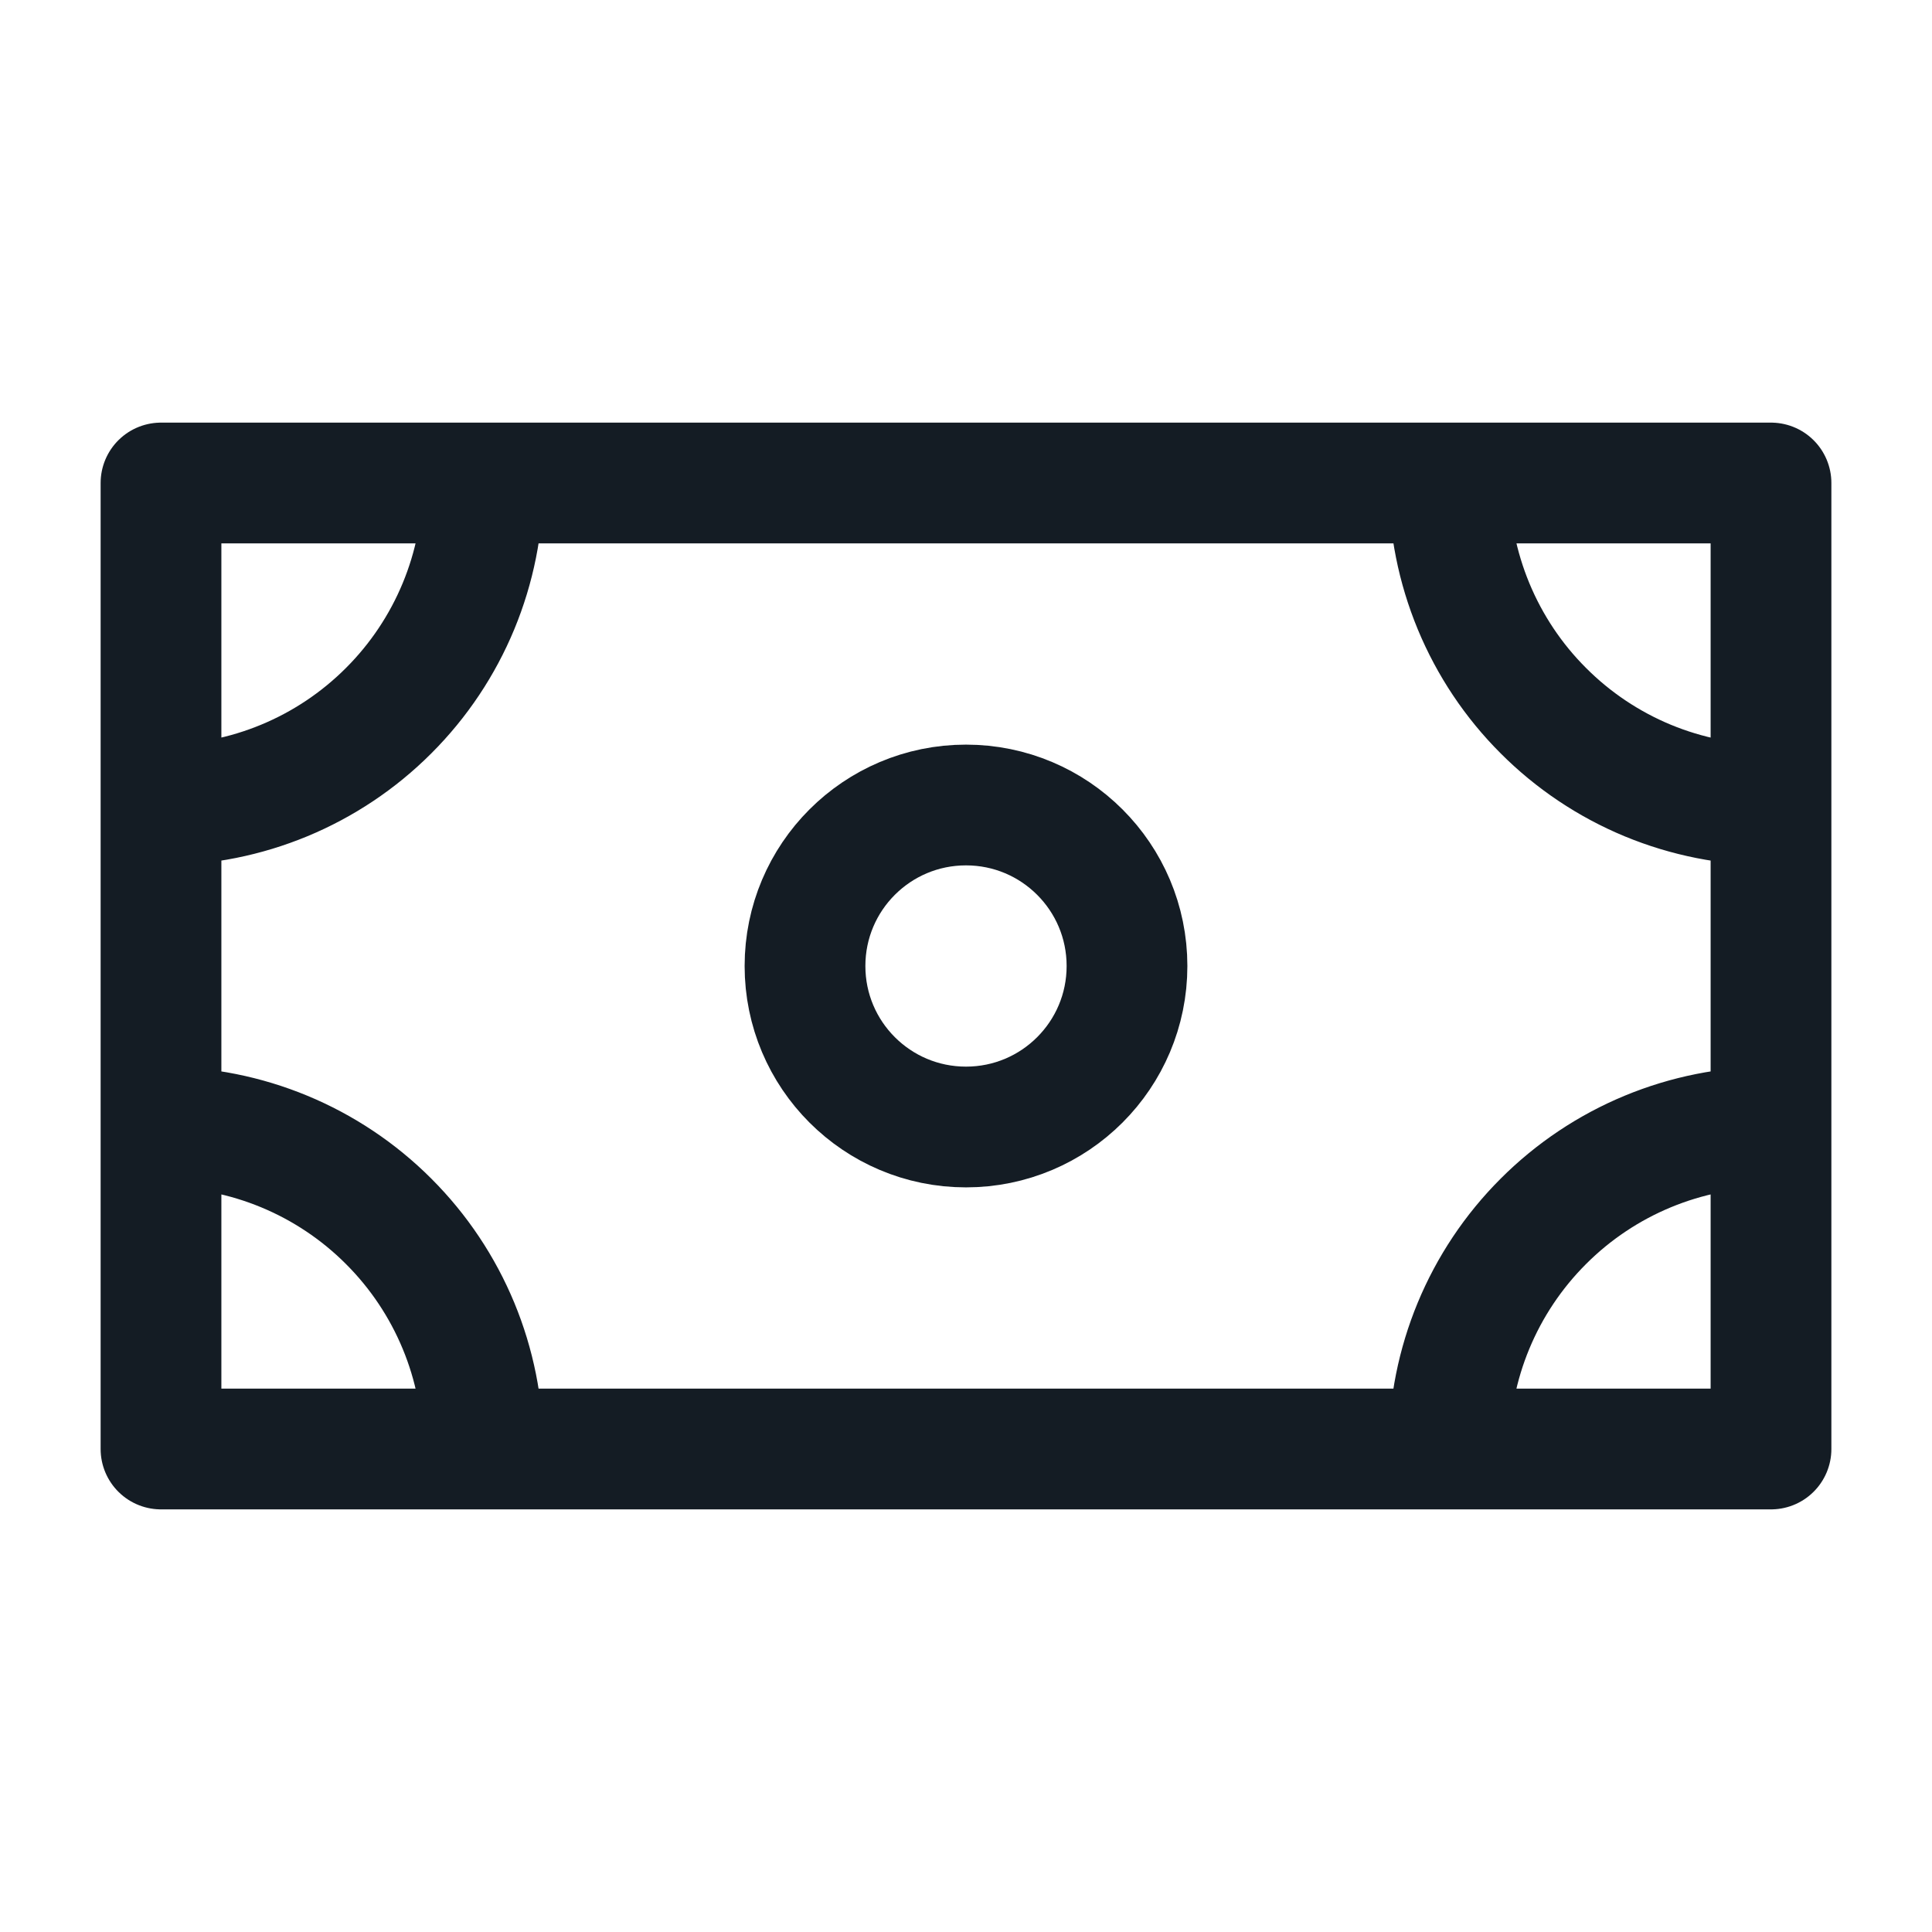 <svg width="24" height="24" viewBox="0 0 24 24" fill="none" xmlns="http://www.w3.org/2000/svg">
<path d="M2 6H22M2 6V18M2 6L2 10C3.061 10 4.078 9.579 4.828 8.828C5.579 8.078 6 7.061 6 6L2 6ZM22 6V18M22 6H18C18 6.525 18.104 7.045 18.305 7.531C18.506 8.016 18.8 8.457 19.172 8.828C19.543 9.2 19.984 9.495 20.469 9.696C20.955 9.897 21.475 10 22 10V6ZM22 18H2M22 18V14C20.939 14 19.922 14.421 19.172 15.172C18.421 15.922 18 16.939 18 18H22ZM2 18L6 18C6 16.939 5.579 15.922 4.828 15.172C4.078 14.421 3.061 14 2 14L2 18ZM14 12C14 13.105 13.105 14 12 14C10.895 14 10 13.105 10 12C10 10.895 10.895 10 12 10C13.105 10 14 10.895 14 12Z" stroke="#141C24" stroke-width="1.5" stroke-linecap="round" stroke-linejoin="round"/>
</svg>
